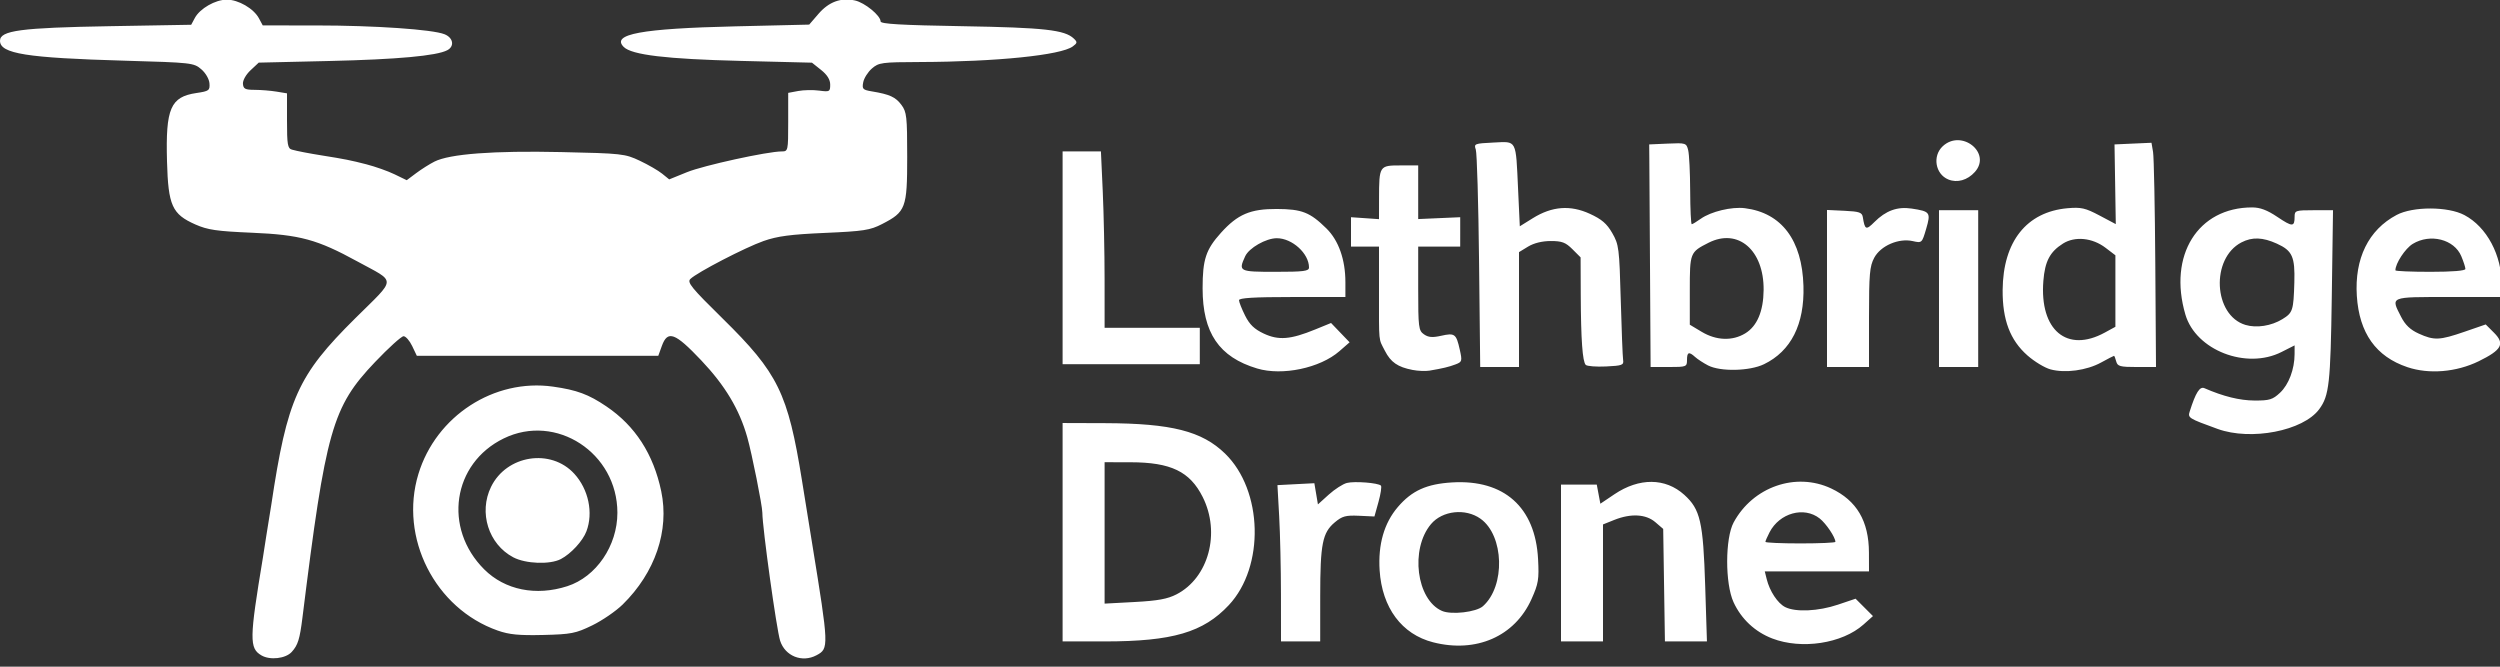 <?xml version="1.0" encoding="UTF-8" standalone="no"?>
<!DOCTYPE svg PUBLIC "-//W3C//DTD SVG 1.1//EN" "http://www.w3.org/Graphics/SVG/1.1/DTD/svg11.dtd">
<svg width="100%" height="100%" viewBox="0 0 150 40" version="1.1" xmlns="http://www.w3.org/2000/svg" xmlns:xlink="http://www.w3.org/1999/xlink" xml:space="preserve" xmlns:serif="http://www.serif.com/" style="fill-rule:evenodd;clip-rule:evenodd;stroke-linejoin:round;stroke-miterlimit:2;">
    <rect x="0" y="0" width="150" height="40" fill="#333333" stroke="none"/>
    <g transform="matrix(0.224,-3.08149e-33,3.08149e-33,-0.224,0,39.648)">
        <path d="M70.035,1.445C66.754,3.363 66.793,5.785 70.43,27.691C70.602,28.723 70.996,31.254 71.305,33.317C71.617,35.379 71.949,37.469 72.051,37.961C72.148,38.449 72.422,40.137 72.656,41.711C76.938,70.223 79.73,76.441 95.145,91.731C106.328,102.82 106.266,101.207 95.738,106.965C84.973,112.859 80.367,114.113 67.5,114.66C58.031,115.067 55.629,115.418 52.316,116.883C46.09,119.641 45.059,121.93 44.734,133.762C44.344,147.984 45.664,151.055 52.617,152.086C55.984,152.582 56.238,152.774 56.109,154.652C56.031,155.809 55.086,157.445 53.914,158.449C51.918,160.168 51.336,160.231 33.469,160.742C7.051,161.496 0,162.621 0,166.078C0,168.832 5.547,169.57 29.359,169.984L51.215,170.367L52.184,172.18C53.543,174.715 57.688,177.094 60.75,177.094C63.852,177.094 67.961,174.707 69.359,172.094L70.379,170.191L84.688,170.184C100.371,170.176 115.836,169.117 119.062,167.832C121.41,166.895 121.812,164.609 119.812,163.551C116.98,162.047 106.426,161.082 88.273,160.664L69.301,160.223L67.125,158.191C65.879,157.027 65.004,155.473 65.074,154.551C65.176,153.191 65.664,152.941 68.223,152.934C69.887,152.926 72.516,152.715 74.062,152.461L76.875,151.996L76.875,144.645C76.875,138.285 77.051,137.242 78.188,136.922C79.633,136.516 82.684,135.926 86.438,135.328C92.266,134.402 93.992,134.055 98.109,132.996C100.508,132.379 103.926,131.168 105.707,130.301L108.945,128.731L111.473,130.621C112.863,131.664 115.066,133.055 116.371,133.715C120.465,135.781 132.215,136.664 150.32,136.266C166.613,135.91 167.406,135.82 171.375,133.941C173.645,132.867 176.344,131.305 177.375,130.469L179.25,128.949L184.008,130.879C188.465,132.688 205.609,136.441 209.406,136.441C211.09,136.441 211.125,136.609 211.125,144.281L211.125,152.125L213.797,152.625C215.266,152.902 217.797,152.949 219.422,152.731C222.219,152.356 222.375,152.441 222.375,154.324C222.375,155.672 221.586,156.945 219.934,158.266L217.492,160.211L198.371,160.688C178.469,161.18 169.207,162.289 167.07,164.426C163.648,167.848 171.77,169.352 196.875,169.941L216.75,170.41L219.238,173.293C222.023,176.52 225.266,177.703 229.02,176.871C231.645,176.289 235.875,172.824 235.875,171.258C235.875,170.582 241.422,170.262 257.812,169.981C279.746,169.606 285.176,169 287.625,166.672C288.621,165.723 288.59,165.481 287.355,164.567C284.195,162.219 266.957,160.461 246.453,160.387C236.184,160.352 235.379,160.242 233.551,158.652C232.477,157.719 231.43,156.059 231.219,154.965C230.875,153.16 231.094,152.926 233.543,152.52C238.328,151.723 239.875,151.016 241.453,148.902C242.863,147.016 243,145.781 243,134.945C243,121.242 242.629,120.258 236.25,116.977C233.059,115.336 231.34,115.07 220.953,114.613C211.746,114.211 208.242,113.746 204.523,112.441C199.555,110.691 186.762,104.059 184.922,102.277C183.992,101.375 185.18,99.918 193.594,91.649C208.426,77.07 211.047,71.715 214.812,48.317C215.676,42.953 216.902,35.359 217.535,31.441C222.039,3.691 222.055,3.277 218.711,1.488C214.855,-0.574 210.281,1.25 208.961,5.383C208,8.395 204.219,35.629 204.199,39.691C204.191,41.559 201.395,55.531 200.156,59.899C198.039,67.363 194.242,73.707 187.828,80.481C180.789,87.914 178.832,88.629 177.273,84.317L176.324,81.691L111.652,81.691L110.402,84.317C109.711,85.762 108.676,86.941 108.098,86.941C107.52,86.941 104.082,83.828 100.461,80.024C88.992,67.973 87.273,61.918 81.012,11.567C80.293,5.774 79.801,4.203 78.145,2.379C76.516,0.582 72.336,0.102 70.035,1.445ZM383.863,4.957C375.469,7.106 370.188,14.215 369.543,24.227C369.098,31.172 370.746,36.895 374.426,41.195C378.18,45.582 382.141,47.375 388.969,47.781C402.883,48.613 411.254,41.141 411.984,27.238C412.27,21.805 412.078,20.652 410.215,16.504C405.742,6.535 395.402,2.004 383.863,4.957ZM397.219,14.629C403.273,20.016 402.895,33.551 396.562,38.059C392.551,40.918 386.352,40.242 383.301,36.613C377.672,29.93 379.398,16.352 386.25,13.359C388.77,12.262 395.422,13.031 397.219,14.629ZM474.707,5.981C470.078,7.762 466.406,11.203 464.344,15.691C462.055,20.668 462.074,32.813 464.371,37.067C469.531,46.613 481.043,50.617 490.5,46.16C497.328,42.938 500.582,37.422 500.609,29.004L500.625,23.941L472.711,23.941L473.223,21.879C474.016,18.652 476.16,15.406 478.168,14.391C480.953,12.981 487.047,13.262 492.309,15.039L497.031,16.633L501.688,11.977L499.152,9.715C493.441,4.617 482.562,2.957 474.707,5.981ZM491.625,31.856C491.625,33.07 489.145,36.762 487.414,38.125C483.23,41.418 476.668,39.602 473.984,34.414C473.375,33.234 472.875,32.082 472.875,31.856C472.875,31.629 477.094,31.441 482.25,31.441C487.406,31.441 491.625,31.629 491.625,31.856ZM284.625,5.191L284.625,63.691L296.062,63.652C313.805,63.59 321.957,61.52 328.152,55.496C338.293,45.637 338.801,25.231 329.156,14.922C322.32,7.613 314.051,5.191 295.906,5.191L284.625,5.191ZM315.145,17.805C323.746,22.246 326.977,34.277 322.145,43.887C318.711,50.715 313.617,53.164 302.812,53.18L295.875,53.191L295.875,15.317L303.938,15.75C310.129,16.082 312.73,16.559 315.145,17.805ZM343.113,17.754C343.109,24.664 342.895,34.082 342.637,38.688L342.172,47.055L347.117,47.313L352.059,47.567L352.539,44.731L353.016,41.895L355.926,44.524C357.527,45.969 359.711,47.371 360.777,47.641C362.84,48.16 369.152,47.664 369.891,46.926C370.133,46.688 369.84,44.727 369.242,42.57L368.152,38.656L364.004,38.848C360.461,39.012 359.516,38.754 357.512,37.067C354.227,34.305 353.633,31.289 353.629,17.379L353.625,5.191L343.125,5.191L343.113,17.754ZM418.125,5.191L418.125,47.191L427.707,47.191L428.668,42.074L432.43,44.606C439.078,49.078 446.09,49.027 451.141,44.465C455.449,40.57 456.207,37.27 456.75,20.004L457.215,5.191L445.961,5.191L445.5,35.324L443.395,37.133C440.875,39.297 436.848,39.52 432.391,37.734L429.375,36.527L429.375,5.191L418.125,5.191ZM133.332,8.094C116.508,13.996 106.883,32.981 112.07,50.031C116.797,65.574 132.352,75.672 148.129,73.441C154.512,72.539 157.648,71.375 162.43,68.141C170.148,62.926 175.027,55.367 177.117,45.406C179.324,34.867 175.5,23.633 166.793,15.082C164.98,13.305 161.305,10.785 158.625,9.484C154.188,7.332 153.008,7.102 145.5,6.918C139.035,6.762 136.402,7.016 133.332,8.094ZM151.957,19.984C159.699,22.484 165.375,30.809 165.375,39.652C165.371,55.695 148.945,66.422 134.902,59.551C121.203,52.852 118.637,35.531 129.703,24.488C135.25,18.957 143.562,17.274 151.957,19.984ZM137.477,27.723C130.848,31.227 128.172,39.711 131.527,46.586C135.695,55.129 147.566,56.984 153.852,50.074C157.645,45.906 158.957,39.649 157.078,34.68C156.102,32.094 152.945,28.672 150.227,27.25C147.309,25.727 140.801,25.969 137.477,27.723ZM594,62.109C586.172,64.949 585.984,65.067 586.539,66.817C588.145,71.871 589.219,73.567 590.477,73.02C595.539,70.813 599.895,69.738 603.859,69.715C607.891,69.695 608.746,69.953 610.719,71.797C613.059,73.981 614.613,78.113 614.621,82.152L614.625,84.488L611.121,82.715C601.676,77.934 588.18,83.188 585.375,92.734C580.711,108.602 588.711,121.441 603.254,121.441C605.387,121.441 607.289,120.723 610.004,118.899C614.039,116.184 614.625,116.188 614.625,118.941C614.625,120.606 614.879,120.691 619.77,120.691L624.914,120.691L624.586,97.629C624.25,74.289 623.887,71.008 621.219,67.395C616.93,61.586 602.938,58.871 594,62.109ZM611.352,91.512C614.141,93.227 614.336,93.824 614.555,101.34C614.754,108.234 614.023,109.856 609.879,111.738C606.09,113.461 603.262,113.559 600.398,112.078C592.125,107.801 592.859,92.559 601.457,89.969C604.426,89.078 608.395,89.695 611.352,91.512ZM336.75,78.293C326.535,81.348 322.125,87.828 322.125,99.777C322.125,107.524 323.004,110.168 327.062,114.664C331.535,119.613 334.926,121.055 342,121.024C348.742,120.988 350.875,120.152 355.309,115.793C358.559,112.594 360.375,107.445 360.375,101.43L360.375,97.441L346.125,97.441C335.953,97.441 331.875,97.195 331.875,96.586C331.875,96.117 332.605,94.274 333.496,92.488C334.707,90.063 335.969,88.844 338.5,87.652C342.469,85.789 345.66,86.039 352.266,88.742L356.531,90.484L361.5,85.313L358.766,82.93C353.586,78.41 343.469,76.281 336.75,78.293ZM350.625,105.356C350.625,109.102 346.125,113.191 342.008,113.191C339.109,113.191 334.543,110.582 333.523,108.344C331.676,104.289 331.863,104.191 341.625,104.191C349.254,104.191 350.625,104.371 350.625,105.356ZM378.375,77.91C374.391,78.676 372.52,79.969 370.957,83.031C369.207,86.465 369.375,84.758 369.375,98.941L369.375,110.941L361.875,110.941L361.875,118.817L365.625,118.559L369.375,118.297L369.387,123.809C369.402,132.594 369.465,132.691 375.09,132.691L379.875,132.691L379.875,118.324L385.504,118.57L391.129,118.817L391.129,114.879L391.125,110.941L379.875,110.941L379.875,99.734C379.875,89.281 379.98,88.453 381.418,87.449C382.59,86.625 383.688,86.535 386.035,87.063C389.672,87.879 390.062,87.586 391.012,83.336C391.695,80.289 391.629,80.063 389.898,79.402C388.074,78.711 386.496,78.332 382.875,77.719C381.844,77.547 379.82,77.629 378.375,77.91ZM549.215,78.067C547.684,78.484 544.922,80.156 543.074,81.785C538.422,85.875 536.359,91.324 536.422,99.317C536.527,112.317 542.84,120.262 553.82,121.227C557.445,121.543 558.578,121.285 562.363,119.281L566.727,116.969L566.559,127.645L566.387,138.317L571.34,138.539L576.293,138.758L576.711,136.289C576.941,134.93 577.211,121.414 577.312,106.254L577.5,78.691L572.367,78.691C567.867,78.691 567.188,78.875 566.844,80.191C566.625,81.016 566.363,81.691 566.258,81.691C566.152,81.691 564.586,80.879 562.781,79.891C558.926,77.77 553.137,76.992 549.215,78.067ZM563.812,87.93L566.625,89.469L566.625,108.617L563.996,110.621C560.469,113.313 555.809,113.781 552.602,111.77C549.09,109.563 547.746,107.016 547.328,101.754C546.281,88.555 553.656,82.367 563.812,87.93ZM644.852,78.649C636.41,81.481 631.934,87.785 631.293,97.746C630.652,107.762 634.414,115.422 641.949,119.422C646.32,121.742 655.711,121.727 660.113,119.387C666.117,116.203 670.125,108.676 670.125,100.582L670.125,97.441L655.875,97.441C639.914,97.441 640.352,97.625 643.168,92.106C644.262,89.961 645.629,88.664 647.855,87.652C652,85.77 653.445,85.828 660.156,88.145L665.816,90.098L668.047,87.867C671.012,84.899 670.137,83.277 663.938,80.238C657.953,77.313 650.652,76.703 644.852,78.649ZM660.375,104.965C660.375,105.391 659.883,106.922 659.277,108.367C657.383,112.902 650.961,114.535 646.266,111.672C644.25,110.441 641.625,106.438 641.625,104.59C641.625,104.371 645.844,104.191 651,104.191C656.945,104.191 660.375,104.477 660.375,104.965ZM457.5,79.125C456.266,79.77 454.719,80.777 454.066,81.367C452.383,82.895 451.875,82.707 451.875,80.567C451.875,78.758 451.699,78.691 447,78.691L442.125,78.691L441.969,104.941C441.883,119.379 441.797,132.797 441.781,134.754L441.75,138.317L446.723,138.535C451.547,138.75 451.711,138.695 452.191,136.777C452.465,135.691 452.707,130.781 452.727,125.871C452.746,120.961 452.938,116.941 453.145,116.941C453.348,116.941 454.438,117.598 455.562,118.399C458.297,120.344 463.859,121.676 467.387,121.231C477.219,119.988 482.715,112.684 483.07,100.391C483.367,90.137 479.738,82.945 472.496,79.441C468.641,77.574 460.789,77.41 457.5,79.125ZM467.484,87.711C470.66,89.649 472.34,93.617 472.398,99.317C472.504,110.008 465.551,115.977 457.648,111.977C452.676,109.457 452.625,109.328 452.625,99.242L452.625,90.027L455.812,88.117C459.73,85.77 464.051,85.617 467.484,87.711ZM396.176,107.004C396.008,122.578 395.613,136.047 395.301,136.941C394.758,138.492 394.969,138.574 400.02,138.817C406.391,139.117 406,139.859 406.633,126.227L407.09,116.387L410.582,118.559C415.723,121.754 420.609,122.133 425.836,119.738C429.027,118.277 430.402,117.102 431.848,114.582C433.629,111.488 433.746,110.547 434.129,96.691C434.352,88.649 434.637,81.391 434.766,80.567C434.977,79.219 434.516,79.043 430.203,78.84C427.562,78.715 425.109,78.906 424.754,79.262C423.883,80.133 423.465,86.02 423.414,98.063L423.375,108.059L421.184,110.25C419.363,112.07 418.375,112.441 415.371,112.438C413.086,112.438 410.852,111.887 409.312,110.949L406.875,109.465L406.875,78.691L396.484,78.691L396.176,107.004ZM489.375,78.691L489.375,120.762L494.055,120.539C498.062,120.348 498.77,120.102 498.973,118.817C499.516,115.418 499.832,115.285 502.066,117.52C505.145,120.594 508.227,121.711 512.051,121.133C517.02,120.379 517.223,120.094 515.934,115.691C514.82,111.895 514.793,111.867 512.348,112.418C508.578,113.27 503.75,111.18 502.023,107.953C500.809,105.688 500.625,103.578 500.625,92.016L500.625,78.691L489.375,78.691ZM519.375,78.691L519.375,120.691L529.875,120.691L529.875,78.691L519.375,78.691ZM284.625,79.441L284.625,136.441L294.891,136.441L295.379,125.754C295.648,119.875 295.871,109.246 295.871,102.129L295.875,89.191L321.375,89.191L321.375,79.441L284.625,79.441ZM521.863,128.93C518.387,130.363 517.57,135.191 520.359,137.813C525.387,142.531 533.543,136.051 528.992,130.949C527.004,128.723 524.25,127.945 521.863,128.93Z" style="fill:white;fill-rule:nonzero;"/>
    </g>
</svg>

